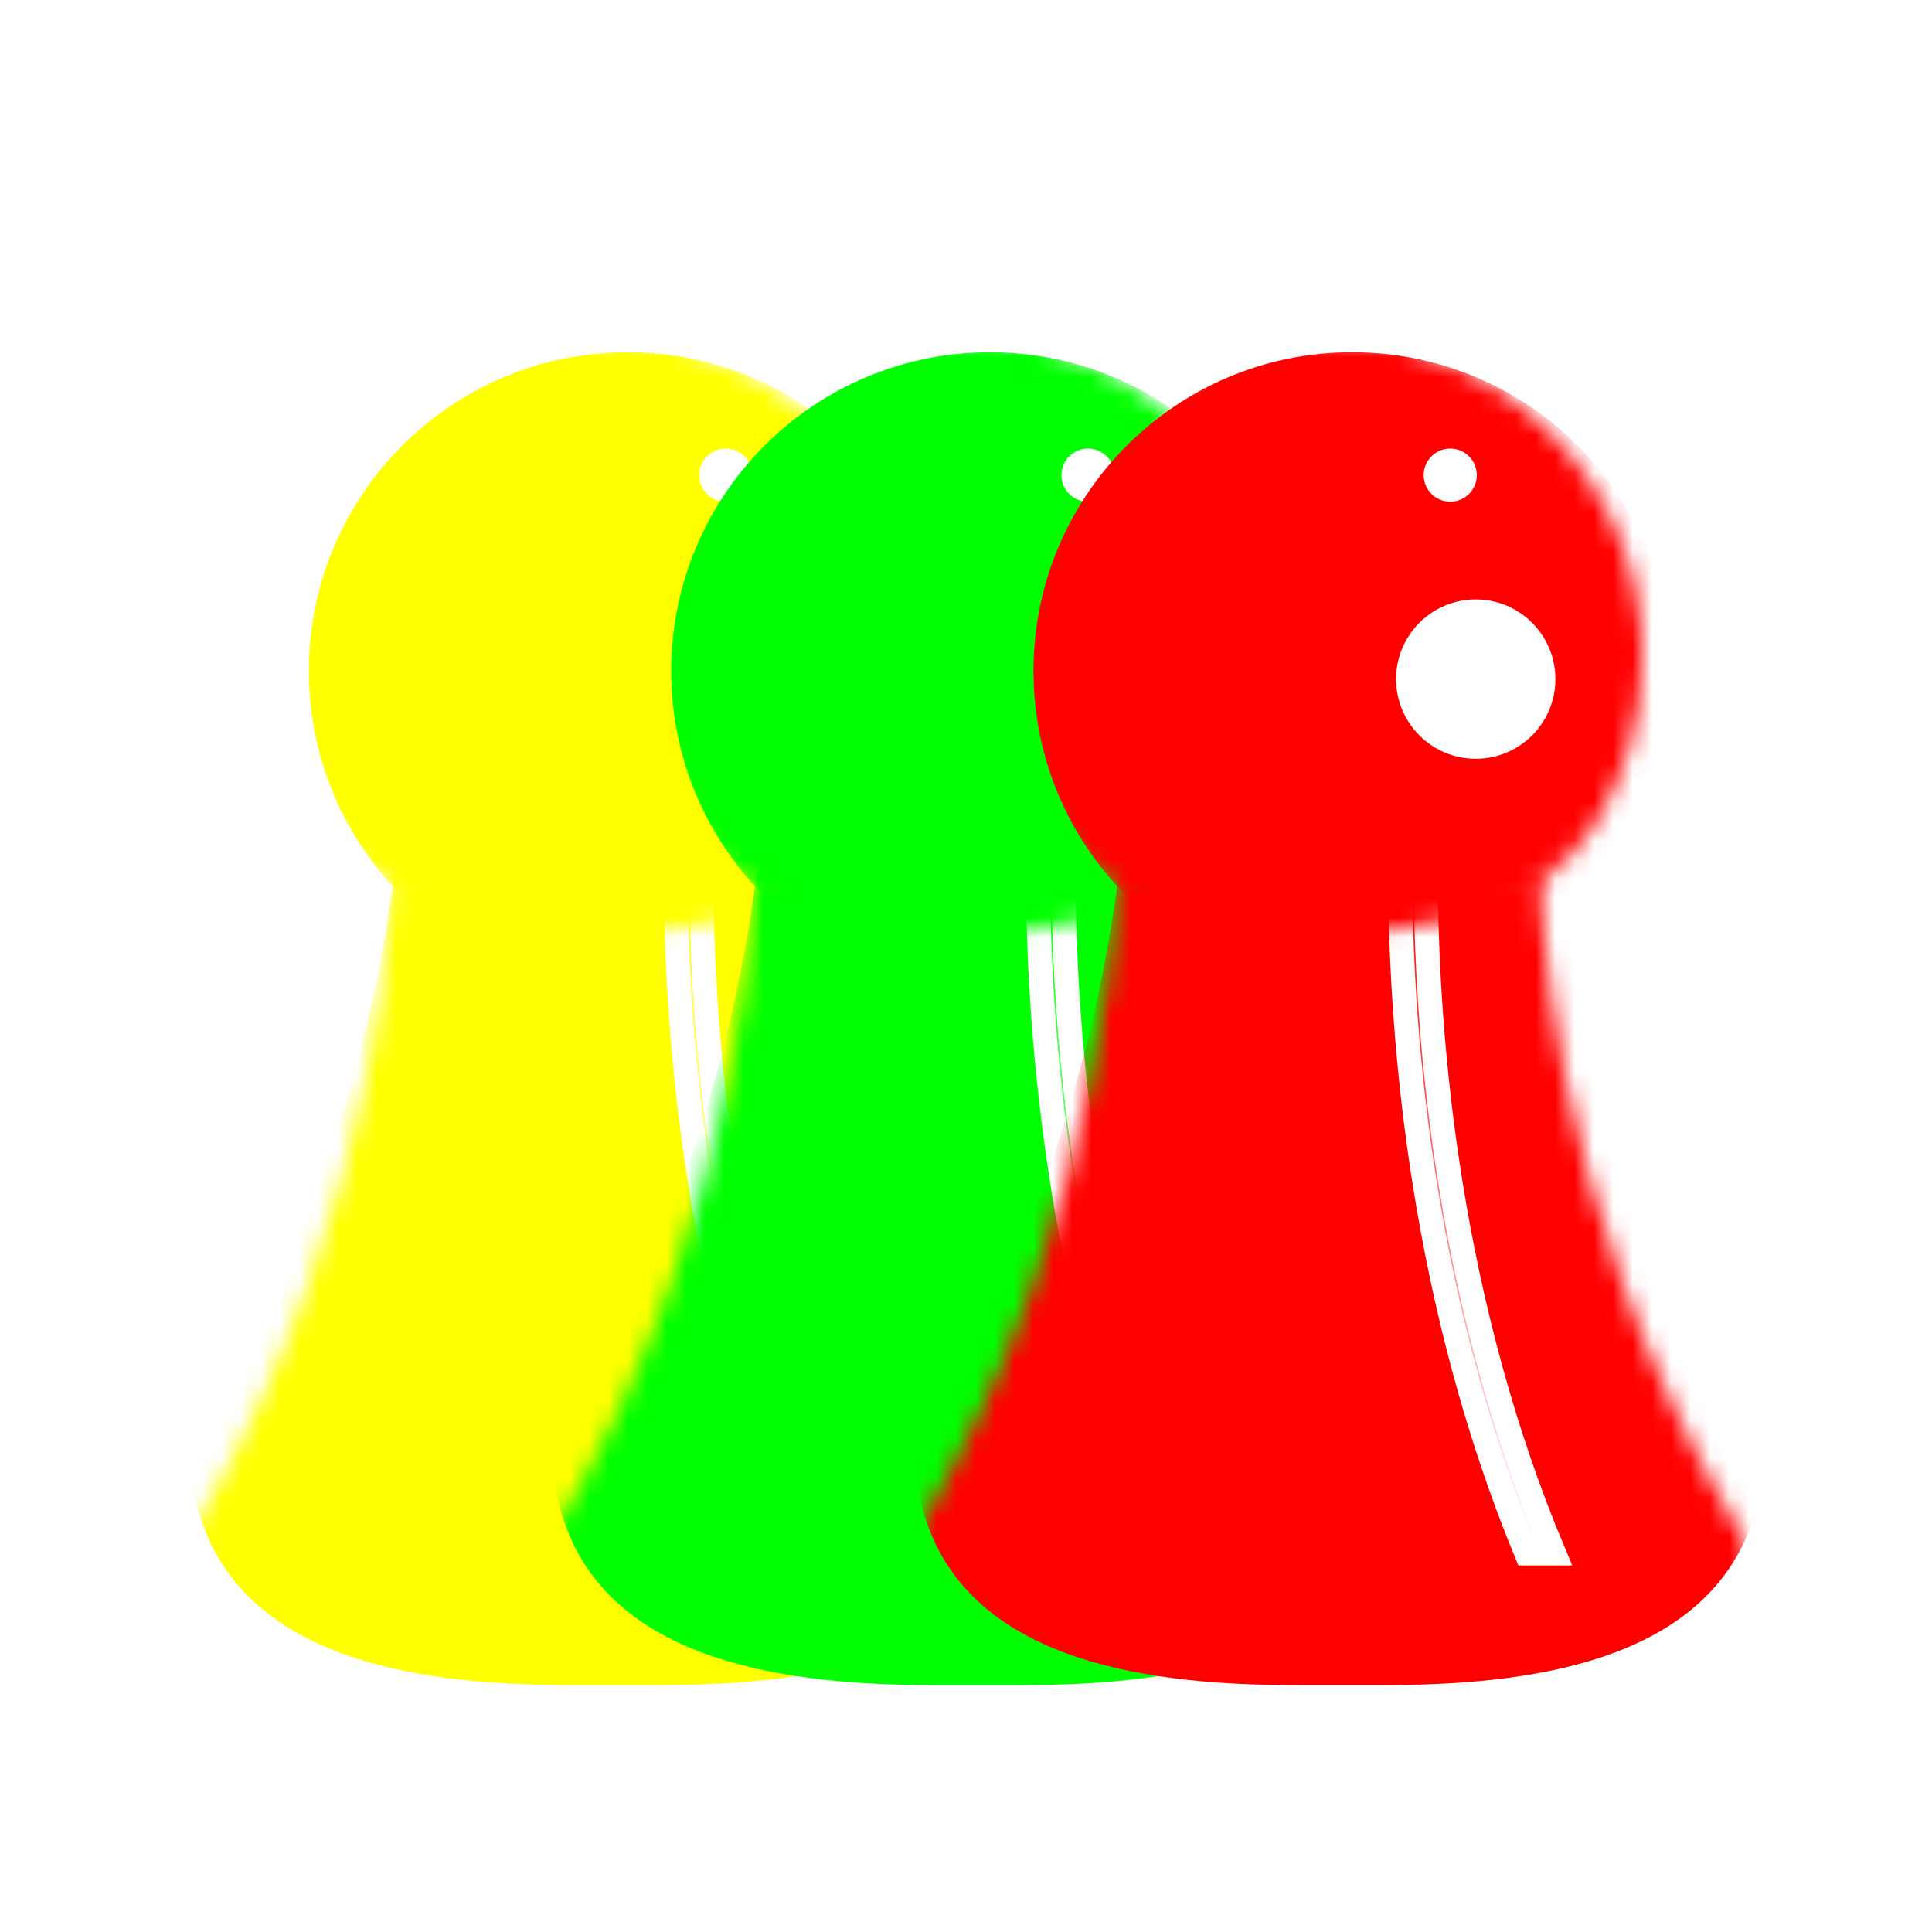 <svg width="100" height="100" viewBox="0 0 100 100" fill="none" xmlns="http://www.w3.org/2000/svg">
<g filter="url(#filter0_d_32_2714)">
<mask id="mask0_32_2714" style="mask-type:alpha" maskUnits="userSpaceOnUse" x="9" y="40" width="45" height="48">
<path d="M42.238 40.213C42.238 40.213 42.238 57.096 52.574 74.324C52.998 75.031 53.258 75.843 53.163 76.662C53.053 77.611 52.821 78.535 52.476 79.427C49.8 86.363 40.948 87.5 33.515 87.5H28.968C21.534 87.5 12.682 86.363 10.006 79.427C9.662 78.535 9.429 77.611 9.319 76.662C9.225 75.843 9.484 75.031 9.908 74.324C20.244 57.096 20.244 40.213 20.244 40.213H42.238Z" fill="#ff0000"/>
</mask>
<g mask="url(#mask0_32_2714)">
<g filter="url(#filter1_iii_32_2714)">
<path d="M42.238 40.213C42.238 40.213 42.238 57.096 52.574 74.324C52.998 75.031 53.258 75.843 53.163 76.662C53.053 77.611 52.821 78.535 52.476 79.427C49.8 86.363 40.948 87.5 33.515 87.5H28.968C21.534 87.5 12.682 86.363 10.006 79.427C9.662 78.535 9.429 77.611 9.319 76.662C9.225 75.843 9.484 75.031 9.908 74.324C20.244 57.096 20.244 40.213 20.244 40.213H42.238Z" fill="#FFFF00"/>
</g>
<g filter="url(#filter2_f_32_2714)">
<path d="M36.3 40.213C36.3 49.192 37.566 62.671 42.939 75.403H41.508C36.217 62.588 34.98 49.148 34.98 40.213H36.3Z" fill="url(#paint0_linear_32_2714)"/>
<path d="M36.3 40.213C36.3 49.192 37.566 62.671 42.939 75.403H41.508C36.217 62.588 34.98 49.148 34.98 40.213H36.3Z" stroke="white" stroke-width="1.25"/>
</g>
<g filter="url(#filter3_f_32_2714)">
<path d="M36.52 39.993V40.213C36.52 49.175 37.784 62.622 43.142 75.318L43.27 75.623H41.361L41.305 75.487C35.999 62.636 34.76 49.164 34.76 40.213V39.993H36.52ZM35.201 40.433C35.221 49.319 36.47 62.55 41.656 75.183H42.609C37.372 62.608 36.101 49.355 36.081 40.433H35.201Z" fill="white"/>
</g>
</g>
<mask id="mask1_32_2714" style="mask-type:alpha" maskUnits="userSpaceOnUse" x="14" y="12" width="34" height="32">
<path d="M31.021 12.5C40.132 12.5 47.517 19.885 47.517 28.996C47.517 32.151 46.631 35.099 45.094 37.606C42.274 42.204 36.415 43.292 31.021 43.292C25.627 43.292 19.768 42.204 16.948 37.606C15.412 35.099 14.525 32.151 14.525 28.996C14.525 19.885 21.911 12.5 31.021 12.5Z" fill="#D9D9D9"/>
</mask>
<g mask="url(#mask1_32_2714)">
<g filter="url(#filter4_i_32_2714)">
<path d="M47.517 28.996C47.517 38.106 40.132 45.491 31.021 45.491C21.911 45.491 14.525 38.106 14.525 28.996C14.525 19.885 21.911 12.5 31.021 12.5C40.132 12.5 47.517 19.885 47.517 28.996Z" fill="#FFFF00"/>
</g>
<g filter="url(#filter5_f_32_2714)">
<path d="M43.008 30.15C43.008 32.428 41.162 34.274 38.884 34.274C36.607 34.274 34.76 32.428 34.76 30.15C34.76 27.873 36.607 26.026 38.884 26.026C41.162 26.026 43.008 27.873 43.008 30.15Z" fill="white"/>
</g>
<g filter="url(#filter6_f_32_2714)">
<path d="M38.939 19.593C38.939 20.352 38.324 20.968 37.564 20.968C36.805 20.968 36.19 20.352 36.19 19.593C36.19 18.834 36.805 18.218 37.564 18.218C38.324 18.218 38.939 18.834 38.939 19.593Z" fill="white"/>
</g>
</g>
</g>
<g filter="url(#filter7_d_32_2714)">
<mask id="mask2_32_2714" style="mask-type:alpha" maskUnits="userSpaceOnUse" x="28" y="40" width="44" height="48">
<path d="M60.988 40.213C60.988 40.213 60.988 57.096 71.324 74.324C71.749 75.031 72.007 75.843 71.913 76.662C71.803 77.611 71.57 78.535 71.226 79.427C68.55 86.363 59.698 87.5 52.265 87.5H47.718C40.284 87.5 31.432 86.363 28.756 79.427C28.412 78.535 28.179 77.611 28.07 76.662C27.975 75.843 28.234 75.031 28.658 74.324C38.994 57.096 38.994 40.213 38.994 40.213H60.988Z" fill="#ff0000"/>
</mask>
<g mask="url(#mask2_32_2714)">
<g filter="url(#filter8_iii_32_2714)">
<path d="M60.988 40.213C60.988 40.213 60.988 57.096 71.324 74.324C71.749 75.031 72.007 75.843 71.913 76.662C71.803 77.611 71.57 78.535 71.226 79.427C68.55 86.363 59.698 87.5 52.265 87.5H47.718C40.284 87.5 31.432 86.363 28.756 79.427C28.412 78.535 28.179 77.611 28.07 76.662C27.975 75.843 28.234 75.031 28.658 74.324C38.994 57.096 38.994 40.213 38.994 40.213H60.988Z" fill="#00FF00"/>
</g>
<g filter="url(#filter9_f_32_2714)">
<path d="M55.05 40.213C55.05 49.192 56.316 62.671 61.689 75.403H60.258C54.967 62.588 53.73 49.148 53.73 40.213H55.05Z" fill="url(#paint1_linear_32_2714)"/>
<path d="M55.05 40.213C55.05 49.192 56.316 62.671 61.689 75.403H60.258C54.967 62.588 53.73 49.148 53.73 40.213H55.05Z" stroke="white" stroke-width="1.25"/>
</g>
<g filter="url(#filter10_f_32_2714)">
<path d="M55.27 39.993V40.213C55.27 49.175 56.534 62.622 61.892 75.318L62.02 75.623H60.111L60.055 75.487C54.749 62.636 53.51 49.164 53.51 40.213V39.993H55.27ZM53.951 40.433C53.971 49.319 55.22 62.55 60.406 75.183H61.359C56.122 62.608 54.851 49.355 54.831 40.433H53.951Z" fill="white"/>
</g>
</g>
<mask id="mask3_32_2714" style="mask-type:alpha" maskUnits="userSpaceOnUse" x="33" y="12" width="34" height="32">
<path d="M49.771 12.5C58.882 12.5 66.267 19.885 66.267 28.996C66.267 32.151 65.381 35.099 63.844 37.606C61.024 42.204 55.165 43.292 49.771 43.292C44.377 43.292 38.518 42.204 35.699 37.606C34.162 35.099 33.276 32.151 33.276 28.996C33.276 19.885 40.661 12.5 49.771 12.5Z" fill="#D9D9D9"/>
</mask>
<g mask="url(#mask3_32_2714)">
<g filter="url(#filter11_i_32_2714)">
<path d="M66.267 28.996C66.267 38.106 58.882 45.491 49.771 45.491C40.661 45.491 33.276 38.106 33.276 28.996C33.276 19.885 40.661 12.5 49.771 12.5C58.882 12.5 66.267 19.885 66.267 28.996Z" fill="#00FF00"/>
</g>
<g filter="url(#filter12_f_32_2714)">
<path d="M61.758 30.15C61.758 32.428 59.912 34.274 57.634 34.274C55.357 34.274 53.51 32.428 53.51 30.15C53.51 27.873 55.357 26.026 57.634 26.026C59.912 26.026 61.758 27.873 61.758 30.15Z" fill="white"/>
</g>
<g filter="url(#filter13_f_32_2714)">
<path d="M57.689 19.593C57.689 20.352 57.074 20.968 56.314 20.968C55.555 20.968 54.94 20.352 54.94 19.593C54.94 18.834 55.555 18.218 56.314 18.218C57.074 18.218 57.689 18.834 57.689 19.593Z" fill="white"/>
</g>
</g>
</g>
<g filter="url(#filter14_d_32_2714)">
<mask id="mask4_32_2714" style="mask-type:alpha" maskUnits="userSpaceOnUse" x="46" y="40" width="45" height="48">
<path d="M79.738 40.213C79.738 40.213 79.738 57.096 90.074 74.324C90.499 75.031 90.757 75.843 90.663 76.662C90.553 77.611 90.32 78.535 89.976 79.427C87.3 86.363 78.448 87.5 71.015 87.5H66.468C59.034 87.5 50.182 86.363 47.506 79.427C47.162 78.535 46.929 77.611 46.819 76.662C46.725 75.843 46.984 75.031 47.408 74.324C57.744 57.096 57.744 40.213 57.744 40.213H79.738Z" fill="#ff0000"/>
</mask>
<g mask="url(#mask4_32_2714)">
<g filter="url(#filter15_iii_32_2714)">
<path d="M79.738 40.213C79.738 40.213 79.738 57.096 90.074 74.324C90.499 75.031 90.757 75.843 90.663 76.662C90.553 77.611 90.32 78.535 89.976 79.427C87.3 86.363 78.448 87.5 71.015 87.5H66.468C59.034 87.5 50.182 86.363 47.506 79.427C47.162 78.535 46.929 77.611 46.819 76.662C46.725 75.843 46.984 75.031 47.408 74.324C57.744 57.096 57.744 40.213 57.744 40.213H79.738Z" fill="#ff0000"/>
</g>
<g filter="url(#filter16_f_32_2714)">
<path d="M73.8 40.213C73.8 49.192 75.066 62.671 80.439 75.403H79.008C73.717 62.588 72.48 49.148 72.48 40.213H73.8Z" fill="url(#paint2_linear_32_2714)"/>
<path d="M73.8 40.213C73.8 49.192 75.066 62.671 80.439 75.403H79.008C73.717 62.588 72.48 49.148 72.48 40.213H73.8Z" stroke="white" stroke-width="1.25"/>
</g>
<g filter="url(#filter17_f_32_2714)">
<path d="M74.02 39.993V40.213C74.02 49.175 75.284 62.622 80.642 75.318L80.77 75.623H78.861L78.805 75.487C73.499 62.636 72.26 49.164 72.26 40.213V39.993H74.02ZM72.701 40.433C72.721 49.319 73.97 62.55 79.156 75.183H80.109C74.872 62.608 73.601 49.355 73.581 40.433H72.701Z" fill="white"/>
</g>
</g>
<mask id="mask5_32_2714" style="mask-type:alpha" maskUnits="userSpaceOnUse" x="52" y="12" width="34" height="32">
<path d="M68.521 12.5C77.632 12.5 85.017 19.885 85.017 28.996C85.017 32.151 84.131 35.099 82.594 37.606C79.774 42.204 73.915 43.292 68.521 43.292C63.127 43.292 57.268 42.204 54.449 37.606C52.912 35.099 52.026 32.151 52.026 28.996C52.026 19.885 59.411 12.5 68.521 12.5Z" fill="#D9D9D9"/>
</mask>
<g mask="url(#mask5_32_2714)">
<g filter="url(#filter18_i_32_2714)">
<path d="M85.017 28.996C85.017 38.106 77.632 45.491 68.521 45.491C59.411 45.491 52.026 38.106 52.026 28.996C52.026 19.885 59.411 12.5 68.521 12.5C77.632 12.5 85.017 19.885 85.017 28.996Z" fill="#ff0000"/>
</g>
<g filter="url(#filter19_f_32_2714)">
<path d="M80.508 30.15C80.508 32.428 78.662 34.274 76.384 34.274C74.107 34.274 72.26 32.428 72.26 30.15C72.26 27.873 74.107 26.026 76.384 26.026C78.662 26.026 80.508 27.873 80.508 30.15Z" fill="white"/>
</g>
<g filter="url(#filter20_f_32_2714)">
<path d="M76.439 19.593C76.439 20.352 75.824 20.968 75.064 20.968C74.305 20.968 73.69 20.352 73.69 19.593C73.69 18.834 74.305 18.218 75.064 18.218C75.824 18.218 76.439 18.834 76.439 19.593Z" fill="white"/>
</g>
</g>
</g>
<defs>
<filter id="filter0_d_32_2714" x="4.3" y="12.5" width="53.882" height="85" filterUnits="userSpaceOnUse" color-interpolation-filters="sRGB">
<feFlood flood-opacity="0" result="BackgroundImageFix"/>
<feColorMatrix in="SourceAlpha" type="matrix" values="0 0 0 0 0 0 0 0 0 0 0 0 0 0 0 0 0 0 127 0" result="hardAlpha"/>
<feOffset dy="5"/>
<feGaussianBlur stdDeviation="2.5"/>
<feComposite in2="hardAlpha" operator="out"/>
<feColorMatrix type="matrix" values="0 0 0 0 0 0 0 0 0 0 0 0 0 0 0 0 0 0 0.25 0"/>
<feBlend mode="normal" in2="BackgroundImageFix" result="effect1_dropShadow_32_2714"/>
<feBlend mode="normal" in="SourceGraphic" in2="effect1_dropShadow_32_2714" result="shape"/>
</filter>
<filter id="filter1_iii_32_2714" x="9.3" y="35.521" width="44.469" height="53.153" filterUnits="userSpaceOnUse" color-interpolation-filters="sRGB">
<feFlood flood-opacity="0" result="BackgroundImageFix"/>
<feBlend mode="normal" in="SourceGraphic" in2="BackgroundImageFix" result="shape"/>
<feColorMatrix in="SourceAlpha" type="matrix" values="0 0 0 0 0 0 0 0 0 0 0 0 0 0 0 0 0 0 127 0" result="hardAlpha"/>
<feOffset dx="0.587" dy="1.173"/>
<feGaussianBlur stdDeviation="2.346"/>
<feComposite in2="hardAlpha" operator="arithmetic" k2="-1" k3="1"/>
<feColorMatrix type="matrix" values="0 0 0 0 0 0 0 0 0 0 0 0 0 0 0 0 0 0 0.2 0"/>
<feBlend mode="multiply" in2="shape" result="effect1_innerShadow_32_2714"/>
<feColorMatrix in="SourceAlpha" type="matrix" values="0 0 0 0 0 0 0 0 0 0 0 0 0 0 0 0 0 0 127 0" result="hardAlpha"/>
<feOffset dy="-1.76"/>
<feGaussianBlur stdDeviation="1.173"/>
<feComposite in2="hardAlpha" operator="arithmetic" k2="-1" k3="1"/>
<feColorMatrix type="matrix" values="0 0 0 0 0 0 0 0 0 0 0 0 0 0 0 0 0 0 0.2 0"/>
<feBlend mode="normal" in2="effect1_innerShadow_32_2714" result="effect2_innerShadow_32_2714"/>
<feColorMatrix in="SourceAlpha" type="matrix" values="0 0 0 0 0 0 0 0 0 0 0 0 0 0 0 0 0 0 127 0" result="hardAlpha"/>
<feOffset dy="-4.692"/>
<feGaussianBlur stdDeviation="2.933"/>
<feComposite in2="hardAlpha" operator="arithmetic" k2="-1" k3="1"/>
<feColorMatrix type="matrix" values="0 0 0 0 0 0 0 0 0 0 0 0 0 0 0 0 0 0 0.15 0"/>
<feBlend mode="multiply" in2="effect2_innerShadow_32_2714" result="effect3_innerShadow_32_2714"/>
</filter>
<filter id="filter2_f_32_2714" x="21.855" y="27.088" width="34.526" height="61.441" filterUnits="userSpaceOnUse" color-interpolation-filters="sRGB">
<feFlood flood-opacity="0" result="BackgroundImageFix"/>
<feBlend mode="normal" in="SourceGraphic" in2="BackgroundImageFix" result="shape"/>
<feGaussianBlur stdDeviation="6.25" result="effect1_foregroundBlur_32_2714"/>
</filter>
<filter id="filter3_f_32_2714" x="22.26" y="27.493" width="33.51" height="60.631" filterUnits="userSpaceOnUse" color-interpolation-filters="sRGB">
<feFlood flood-opacity="0" result="BackgroundImageFix"/>
<feBlend mode="normal" in="SourceGraphic" in2="BackgroundImageFix" result="shape"/>
<feGaussianBlur stdDeviation="6.25" result="effect1_foregroundBlur_32_2714"/>
</filter>
<filter id="filter4_i_32_2714" x="14.525" y="12.5" width="34.458" height="33.724" filterUnits="userSpaceOnUse" color-interpolation-filters="sRGB">
<feFlood flood-opacity="0" result="BackgroundImageFix"/>
<feBlend mode="normal" in="SourceGraphic" in2="BackgroundImageFix" result="shape"/>
<feColorMatrix in="SourceAlpha" type="matrix" values="0 0 0 0 0 0 0 0 0 0 0 0 0 0 0 0 0 0 127 0" result="hardAlpha"/>
<feOffset dx="1.466" dy="0.733"/>
<feGaussianBlur stdDeviation="7.331"/>
<feComposite in2="hardAlpha" operator="arithmetic" k2="-1" k3="1"/>
<feColorMatrix type="matrix" values="0 0 0 0 0.662 0 0 0 0 0 0 0 0 0 0 0 0 0 0.5 0"/>
<feBlend mode="normal" in2="shape" result="effect1_innerShadow_32_2714"/>
</filter>
<filter id="filter5_f_32_2714" x="24.496" y="15.762" width="28.776" height="28.776" filterUnits="userSpaceOnUse" color-interpolation-filters="sRGB">
<feFlood flood-opacity="0" result="BackgroundImageFix"/>
<feBlend mode="normal" in="SourceGraphic" in2="BackgroundImageFix" result="shape"/>
<feGaussianBlur stdDeviation="5.132" result="effect1_foregroundBlur_32_2714"/>
</filter>
<filter id="filter6_f_32_2714" x="30.325" y="12.353" width="14.479" height="14.479" filterUnits="userSpaceOnUse" color-interpolation-filters="sRGB">
<feFlood flood-opacity="0" result="BackgroundImageFix"/>
<feBlend mode="normal" in="SourceGraphic" in2="BackgroundImageFix" result="shape"/>
<feGaussianBlur stdDeviation="2.933" result="effect1_foregroundBlur_32_2714"/>
</filter>
<filter id="filter7_d_32_2714" x="23.05" y="12.5" width="53.882" height="85" filterUnits="userSpaceOnUse" color-interpolation-filters="sRGB">
<feFlood flood-opacity="0" result="BackgroundImageFix"/>
<feColorMatrix in="SourceAlpha" type="matrix" values="0 0 0 0 0 0 0 0 0 0 0 0 0 0 0 0 0 0 127 0" result="hardAlpha"/>
<feOffset dy="5"/>
<feGaussianBlur stdDeviation="2.5"/>
<feComposite in2="hardAlpha" operator="out"/>
<feColorMatrix type="matrix" values="0 0 0 0 0 0 0 0 0 0 0 0 0 0 0 0 0 0 0.25 0"/>
<feBlend mode="normal" in2="BackgroundImageFix" result="effect1_dropShadow_32_2714"/>
<feBlend mode="normal" in="SourceGraphic" in2="effect1_dropShadow_32_2714" result="shape"/>
</filter>
<filter id="filter8_iii_32_2714" x="28.05" y="35.521" width="44.469" height="53.153" filterUnits="userSpaceOnUse" color-interpolation-filters="sRGB">
<feFlood flood-opacity="0" result="BackgroundImageFix"/>
<feBlend mode="normal" in="SourceGraphic" in2="BackgroundImageFix" result="shape"/>
<feColorMatrix in="SourceAlpha" type="matrix" values="0 0 0 0 0 0 0 0 0 0 0 0 0 0 0 0 0 0 127 0" result="hardAlpha"/>
<feOffset dx="0.587" dy="1.173"/>
<feGaussianBlur stdDeviation="2.346"/>
<feComposite in2="hardAlpha" operator="arithmetic" k2="-1" k3="1"/>
<feColorMatrix type="matrix" values="0 0 0 0 0 0 0 0 0 0 0 0 0 0 0 0 0 0 0.2 0"/>
<feBlend mode="multiply" in2="shape" result="effect1_innerShadow_32_2714"/>
<feColorMatrix in="SourceAlpha" type="matrix" values="0 0 0 0 0 0 0 0 0 0 0 0 0 0 0 0 0 0 127 0" result="hardAlpha"/>
<feOffset dy="-1.76"/>
<feGaussianBlur stdDeviation="1.173"/>
<feComposite in2="hardAlpha" operator="arithmetic" k2="-1" k3="1"/>
<feColorMatrix type="matrix" values="0 0 0 0 0 0 0 0 0 0 0 0 0 0 0 0 0 0 0.2 0"/>
<feBlend mode="normal" in2="effect1_innerShadow_32_2714" result="effect2_innerShadow_32_2714"/>
<feColorMatrix in="SourceAlpha" type="matrix" values="0 0 0 0 0 0 0 0 0 0 0 0 0 0 0 0 0 0 127 0" result="hardAlpha"/>
<feOffset dy="-4.692"/>
<feGaussianBlur stdDeviation="2.933"/>
<feComposite in2="hardAlpha" operator="arithmetic" k2="-1" k3="1"/>
<feColorMatrix type="matrix" values="0 0 0 0 0 0 0 0 0 0 0 0 0 0 0 0 0 0 0.15 0"/>
<feBlend mode="multiply" in2="effect2_innerShadow_32_2714" result="effect3_innerShadow_32_2714"/>
</filter>
<filter id="filter9_f_32_2714" x="40.605" y="27.088" width="34.526" height="61.441" filterUnits="userSpaceOnUse" color-interpolation-filters="sRGB">
<feFlood flood-opacity="0" result="BackgroundImageFix"/>
<feBlend mode="normal" in="SourceGraphic" in2="BackgroundImageFix" result="shape"/>
<feGaussianBlur stdDeviation="6.25" result="effect1_foregroundBlur_32_2714"/>
</filter>
<filter id="filter10_f_32_2714" x="41.01" y="27.493" width="33.51" height="60.631" filterUnits="userSpaceOnUse" color-interpolation-filters="sRGB">
<feFlood flood-opacity="0" result="BackgroundImageFix"/>
<feBlend mode="normal" in="SourceGraphic" in2="BackgroundImageFix" result="shape"/>
<feGaussianBlur stdDeviation="6.25" result="effect1_foregroundBlur_32_2714"/>
</filter>
<filter id="filter11_i_32_2714" x="33.276" y="12.5" width="34.458" height="33.724" filterUnits="userSpaceOnUse" color-interpolation-filters="sRGB">
<feFlood flood-opacity="0" result="BackgroundImageFix"/>
<feBlend mode="normal" in="SourceGraphic" in2="BackgroundImageFix" result="shape"/>
<feColorMatrix in="SourceAlpha" type="matrix" values="0 0 0 0 0 0 0 0 0 0 0 0 0 0 0 0 0 0 127 0" result="hardAlpha"/>
<feOffset dx="1.466" dy="0.733"/>
<feGaussianBlur stdDeviation="7.331"/>
<feComposite in2="hardAlpha" operator="arithmetic" k2="-1" k3="1"/>
<feColorMatrix type="matrix" values="0 0 0 0 0.662 0 0 0 0 0 0 0 0 0 0 0 0 0 0.5 0"/>
<feBlend mode="normal" in2="shape" result="effect1_innerShadow_32_2714"/>
</filter>
<filter id="filter12_f_32_2714" x="43.246" y="15.762" width="28.776" height="28.776" filterUnits="userSpaceOnUse" color-interpolation-filters="sRGB">
<feFlood flood-opacity="0" result="BackgroundImageFix"/>
<feBlend mode="normal" in="SourceGraphic" in2="BackgroundImageFix" result="shape"/>
<feGaussianBlur stdDeviation="5.132" result="effect1_foregroundBlur_32_2714"/>
</filter>
<filter id="filter13_f_32_2714" x="49.075" y="12.353" width="14.479" height="14.479" filterUnits="userSpaceOnUse" color-interpolation-filters="sRGB">
<feFlood flood-opacity="0" result="BackgroundImageFix"/>
<feBlend mode="normal" in="SourceGraphic" in2="BackgroundImageFix" result="shape"/>
<feGaussianBlur stdDeviation="2.933" result="effect1_foregroundBlur_32_2714"/>
</filter>
<filter id="filter14_d_32_2714" x="41.8" y="12.5" width="53.882" height="85" filterUnits="userSpaceOnUse" color-interpolation-filters="sRGB">
<feFlood flood-opacity="0" result="BackgroundImageFix"/>
<feColorMatrix in="SourceAlpha" type="matrix" values="0 0 0 0 0 0 0 0 0 0 0 0 0 0 0 0 0 0 127 0" result="hardAlpha"/>
<feOffset dy="5"/>
<feGaussianBlur stdDeviation="2.5"/>
<feComposite in2="hardAlpha" operator="out"/>
<feColorMatrix type="matrix" values="0 0 0 0 0 0 0 0 0 0 0 0 0 0 0 0 0 0 0.25 0"/>
<feBlend mode="normal" in2="BackgroundImageFix" result="effect1_dropShadow_32_2714"/>
<feBlend mode="normal" in="SourceGraphic" in2="effect1_dropShadow_32_2714" result="shape"/>
</filter>
<filter id="filter15_iii_32_2714" x="46.8" y="35.521" width="44.469" height="53.153" filterUnits="userSpaceOnUse" color-interpolation-filters="sRGB">
<feFlood flood-opacity="0" result="BackgroundImageFix"/>
<feBlend mode="normal" in="SourceGraphic" in2="BackgroundImageFix" result="shape"/>
<feColorMatrix in="SourceAlpha" type="matrix" values="0 0 0 0 0 0 0 0 0 0 0 0 0 0 0 0 0 0 127 0" result="hardAlpha"/>
<feOffset dx="0.587" dy="1.173"/>
<feGaussianBlur stdDeviation="2.346"/>
<feComposite in2="hardAlpha" operator="arithmetic" k2="-1" k3="1"/>
<feColorMatrix type="matrix" values="0 0 0 0 0 0 0 0 0 0 0 0 0 0 0 0 0 0 0.2 0"/>
<feBlend mode="multiply" in2="shape" result="effect1_innerShadow_32_2714"/>
<feColorMatrix in="SourceAlpha" type="matrix" values="0 0 0 0 0 0 0 0 0 0 0 0 0 0 0 0 0 0 127 0" result="hardAlpha"/>
<feOffset dy="-1.76"/>
<feGaussianBlur stdDeviation="1.173"/>
<feComposite in2="hardAlpha" operator="arithmetic" k2="-1" k3="1"/>
<feColorMatrix type="matrix" values="0 0 0 0 0 0 0 0 0 0 0 0 0 0 0 0 0 0 0.2 0"/>
<feBlend mode="normal" in2="effect1_innerShadow_32_2714" result="effect2_innerShadow_32_2714"/>
<feColorMatrix in="SourceAlpha" type="matrix" values="0 0 0 0 0 0 0 0 0 0 0 0 0 0 0 0 0 0 127 0" result="hardAlpha"/>
<feOffset dy="-4.692"/>
<feGaussianBlur stdDeviation="2.933"/>
<feComposite in2="hardAlpha" operator="arithmetic" k2="-1" k3="1"/>
<feColorMatrix type="matrix" values="0 0 0 0 0 0 0 0 0 0 0 0 0 0 0 0 0 0 0.15 0"/>
<feBlend mode="multiply" in2="effect2_innerShadow_32_2714" result="effect3_innerShadow_32_2714"/>
</filter>
<filter id="filter16_f_32_2714" x="59.355" y="27.088" width="34.526" height="61.441" filterUnits="userSpaceOnUse" color-interpolation-filters="sRGB">
<feFlood flood-opacity="0" result="BackgroundImageFix"/>
<feBlend mode="normal" in="SourceGraphic" in2="BackgroundImageFix" result="shape"/>
<feGaussianBlur stdDeviation="6.25" result="effect1_foregroundBlur_32_2714"/>
</filter>
<filter id="filter17_f_32_2714" x="59.76" y="27.493" width="33.51" height="60.631" filterUnits="userSpaceOnUse" color-interpolation-filters="sRGB">
<feFlood flood-opacity="0" result="BackgroundImageFix"/>
<feBlend mode="normal" in="SourceGraphic" in2="BackgroundImageFix" result="shape"/>
<feGaussianBlur stdDeviation="6.25" result="effect1_foregroundBlur_32_2714"/>
</filter>
<filter id="filter18_i_32_2714" x="52.026" y="12.5" width="34.458" height="33.724" filterUnits="userSpaceOnUse" color-interpolation-filters="sRGB">
<feFlood flood-opacity="0" result="BackgroundImageFix"/>
<feBlend mode="normal" in="SourceGraphic" in2="BackgroundImageFix" result="shape"/>
<feColorMatrix in="SourceAlpha" type="matrix" values="0 0 0 0 0 0 0 0 0 0 0 0 0 0 0 0 0 0 127 0" result="hardAlpha"/>
<feOffset dx="1.466" dy="0.733"/>
<feGaussianBlur stdDeviation="7.331"/>
<feComposite in2="hardAlpha" operator="arithmetic" k2="-1" k3="1"/>
<feColorMatrix type="matrix" values="0 0 0 0 0.662 0 0 0 0 0 0 0 0 0 0 0 0 0 0.5 0"/>
<feBlend mode="normal" in2="shape" result="effect1_innerShadow_32_2714"/>
</filter>
<filter id="filter19_f_32_2714" x="61.996" y="15.762" width="28.776" height="28.776" filterUnits="userSpaceOnUse" color-interpolation-filters="sRGB">
<feFlood flood-opacity="0" result="BackgroundImageFix"/>
<feBlend mode="normal" in="SourceGraphic" in2="BackgroundImageFix" result="shape"/>
<feGaussianBlur stdDeviation="5.132" result="effect1_foregroundBlur_32_2714"/>
</filter>
<filter id="filter20_f_32_2714" x="67.825" y="12.353" width="14.479" height="14.479" filterUnits="userSpaceOnUse" color-interpolation-filters="sRGB">
<feFlood flood-opacity="0" result="BackgroundImageFix"/>
<feBlend mode="normal" in="SourceGraphic" in2="BackgroundImageFix" result="shape"/>
<feGaussianBlur stdDeviation="2.933" result="effect1_foregroundBlur_32_2714"/>
</filter>
<linearGradient id="paint0_linear_32_2714" x1="39.159" y1="75.403" x2="35.2" y2="40.213" gradientUnits="userSpaceOnUse">
<stop stop-color="white"/>
<stop offset="1" stop-color="white" stop-opacity="0"/>
</linearGradient>
<linearGradient id="paint1_linear_32_2714" x1="57.909" y1="75.403" x2="53.95" y2="40.213" gradientUnits="userSpaceOnUse">
<stop stop-color="white"/>
<stop offset="1" stop-color="white" stop-opacity="0"/>
</linearGradient>
<linearGradient id="paint2_linear_32_2714" x1="76.659" y1="75.403" x2="72.7" y2="40.213" gradientUnits="userSpaceOnUse">
<stop stop-color="white"/>
<stop offset="1" stop-color="white" stop-opacity="0"/>
</linearGradient>
</defs>
</svg>

